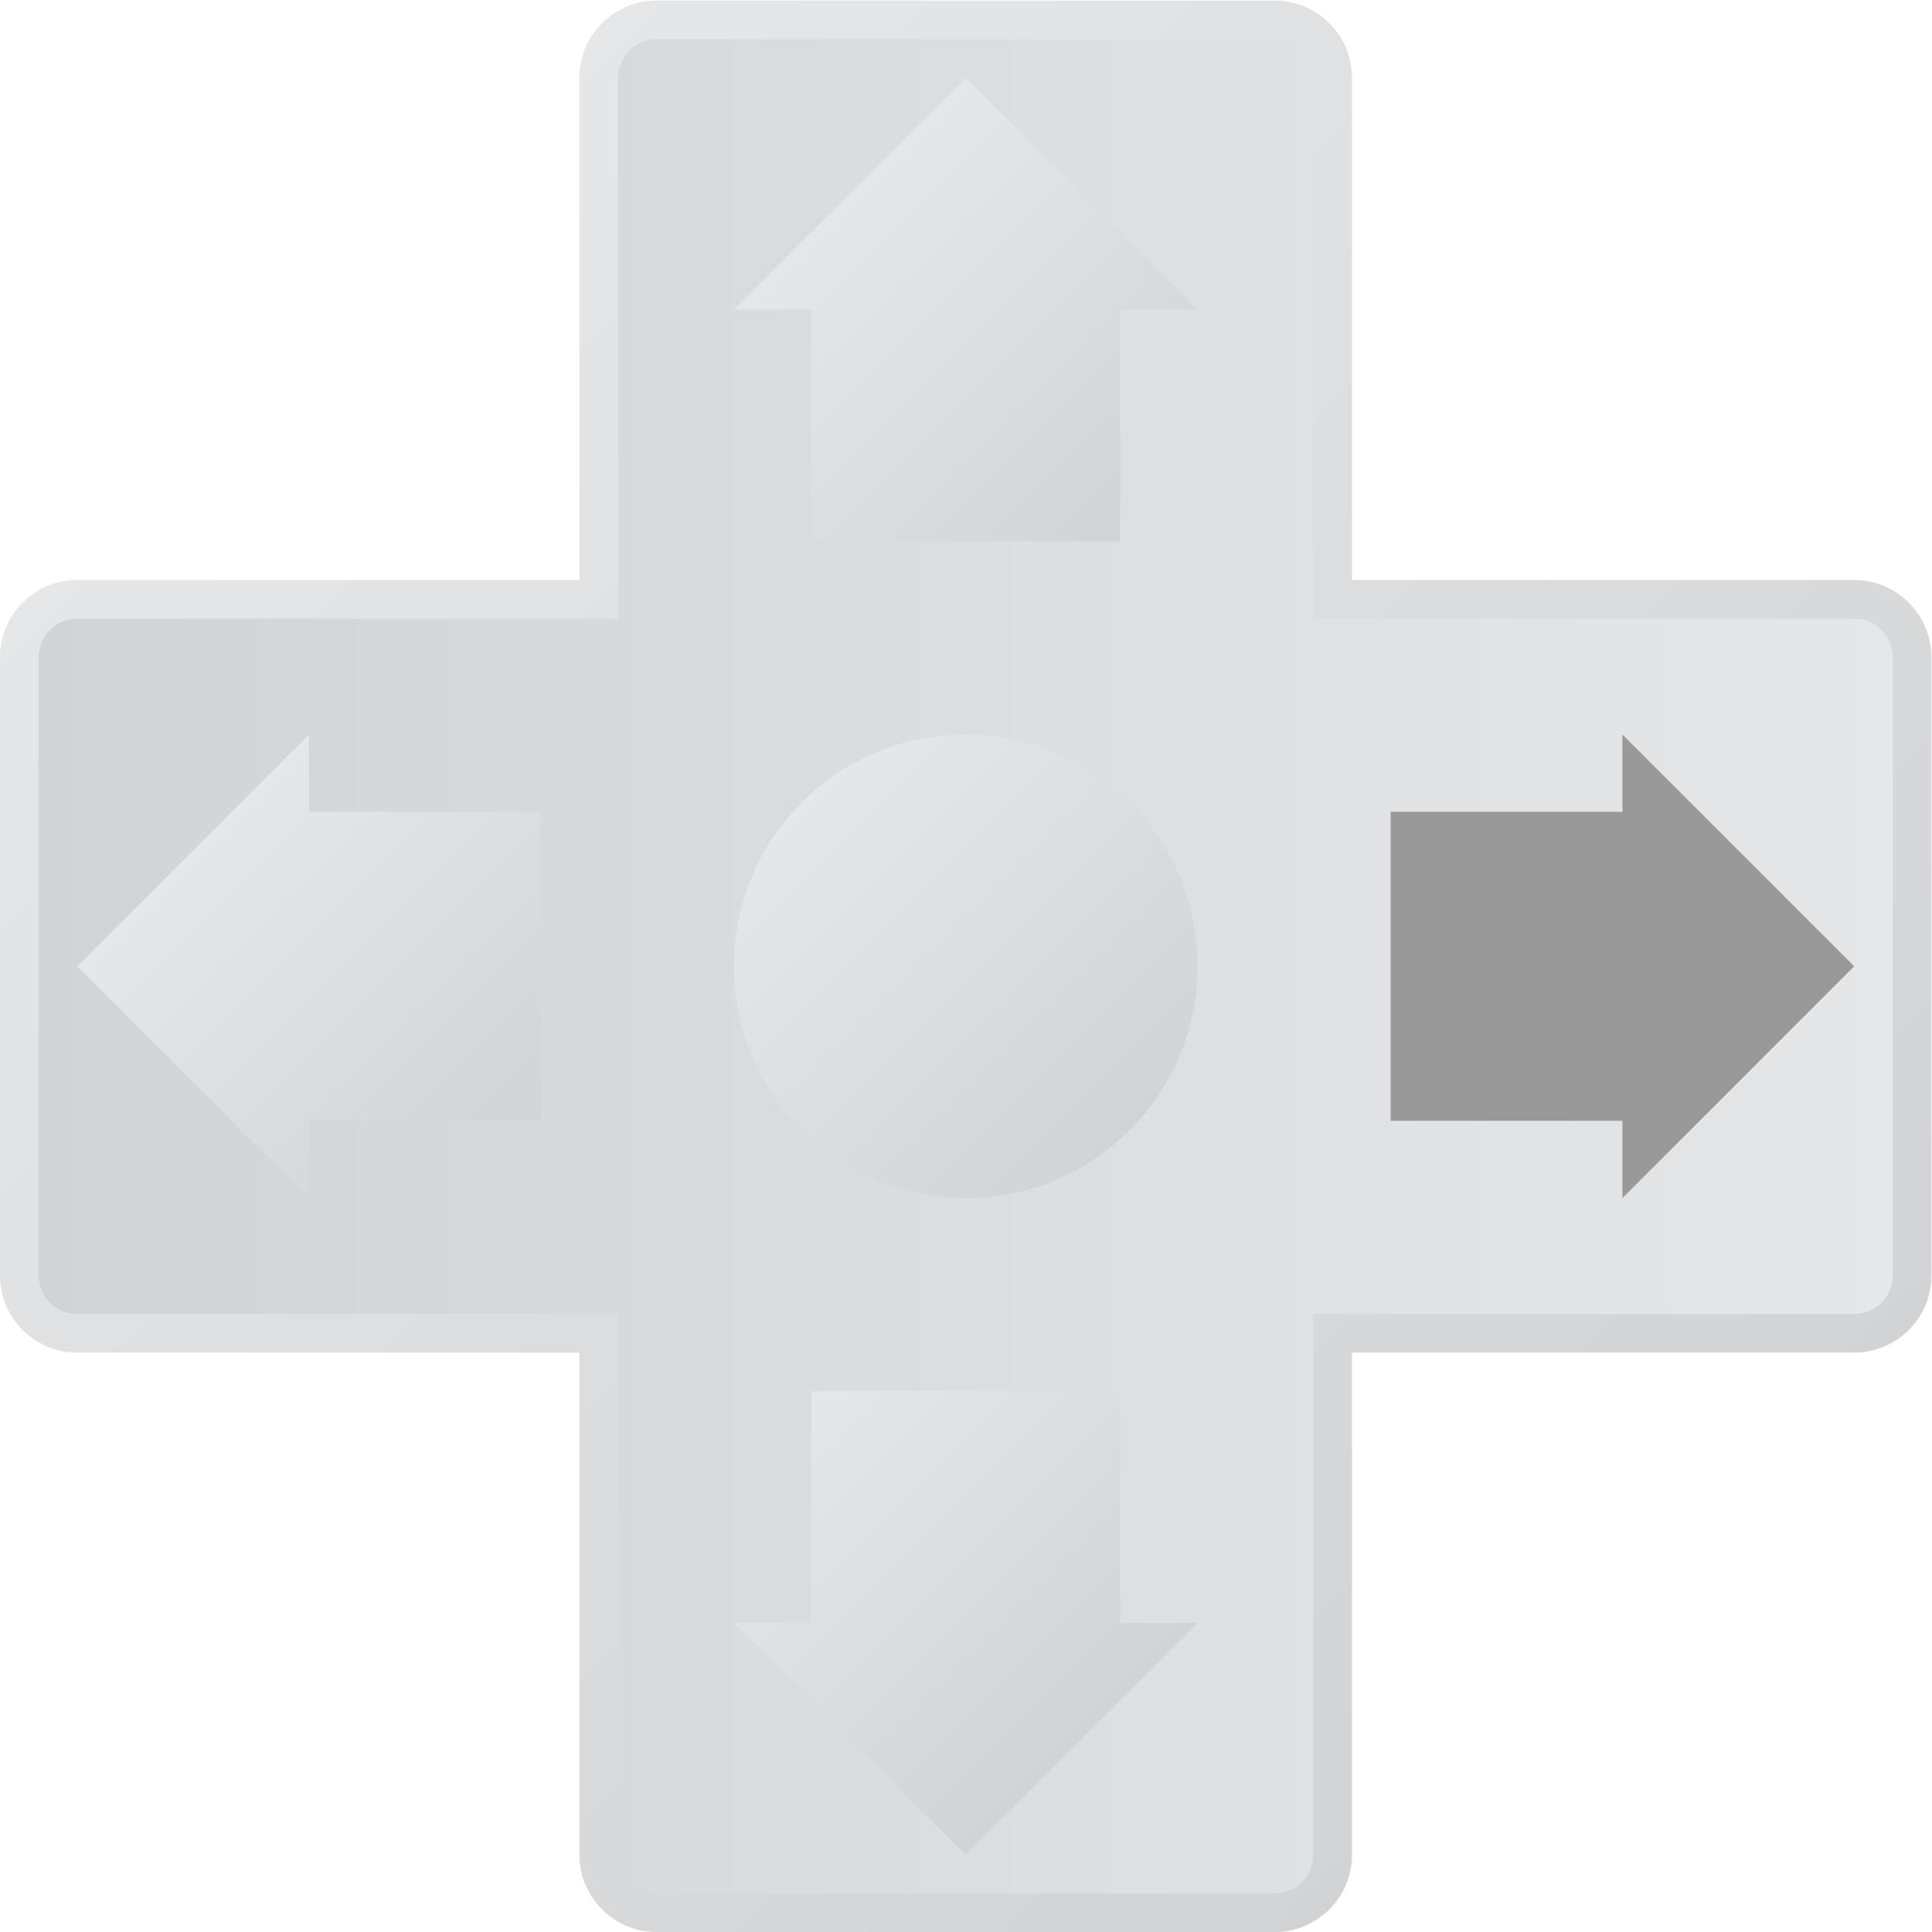 <?xml version="1.0" encoding="UTF-8" standalone="no"?>
<svg
   xmlns:dc="http://purl.org/dc/elements/1.1/"
   xmlns:cc="http://creativecommons.org/ns#"
   xmlns:rdf="http://www.w3.org/1999/02/22-rdf-syntax-ns#"
   xmlns:svg="http://www.w3.org/2000/svg"
   xmlns="http://www.w3.org/2000/svg"
   viewBox="0 0 266.667 266.667"
   height="266.667"
   width="266.667"
   xml:space="preserve"
   id="svg2"
   version="1.1"><defs
     id="defs6"><clipPath
       id="clipPath18"
       clipPathUnits="userSpaceOnUse"><path
         id="path16"
         d="m 96,228 c -4.411,0 -8,-3.589 -8,-8 v 0 -52 H 36 c -4.411,0 -8,-3.589 -8,-8 v 0 -64 c 0,-4.411 3.589,-8 8,-8 v 0 H 88 V 36 c 0,-4.411 3.589,-8 8,-8 v 0 h 64 c 4.411,0 8,3.589 8,8 v 0 52 h 52 c 4.411,0 8,3.589 8,8 v 0 64 c 0,4.411 -3.589,8 -8,8 v 0 h -52 v 52 c 0,4.411 -3.589,8 -8,8 v 0 z" /></clipPath><linearGradient
       id="linearGradient28"
       spreadMethod="pad"
       gradientTransform="matrix(135.308,-135.308,-135.308,-135.308,60.346,195.654)"
       gradientUnits="userSpaceOnUse"
       y2="0"
       x2="1"
       y1="0"
       x1="0"><stop
         id="stop24"
         offset="0"
         style="stop-opacity:1;stop-color:#e6e7e8" /><stop
         id="stop26"
         offset="1"
         style="stop-opacity:1;stop-color:#d1d3d4" /></linearGradient><clipPath
       id="clipPath38"
       clipPathUnits="userSpaceOnUse"><path
         id="path36"
         d="m 96,224 c -2.209,0 -4,-1.791 -4,-4 v 0 -56 H 36 c -2.209,0 -4,-1.791 -4,-4 v 0 -64 c 0,-2.209 1.791,-4 4,-4 v 0 H 92 V 36 c 0,-2.209 1.791,-4 4,-4 v 0 h 64 c 2.209,0 4,1.791 4,4 v 0 56 h 56 c 2.209,0 4,1.791 4,4 v 0 64 c 0,2.209 -1.791,4 -4,4 v 0 h -56 v 56 c 0,2.209 -1.791,4 -4,4 v 0 z" /></clipPath><linearGradient
       id="linearGradient48"
       spreadMethod="pad"
       gradientTransform="matrix(-192,0,0,192,224,128)"
       gradientUnits="userSpaceOnUse"
       y2="0"
       x2="1"
       y1="0"
       x1="0"><stop
         id="stop44"
         offset="0"
         style="stop-opacity:1;stop-color:#e6e7e8" /><stop
         id="stop46"
         offset="1"
         style="stop-opacity:1;stop-color:#d1d3d4" /></linearGradient><clipPath
       id="clipPath58"
       clipPathUnits="userSpaceOnUse"><path
         id="path56"
         d="m 104,128 c 0,-13.255 10.745,-24 24,-24 v 0 c 13.255,0 24,10.745 24,24 v 0 c 0,13.255 -10.745,24 -24,24 v 0 c -13.255,0 -24,-10.745 -24,-24" /></clipPath><linearGradient
       id="linearGradient68"
       spreadMethod="pad"
       gradientTransform="matrix(33.941,-33.941,-33.941,-33.941,111.029,144.971)"
       gradientUnits="userSpaceOnUse"
       y2="0"
       x2="1"
       y1="0"
       x1="0"><stop
         id="stop64"
         offset="0"
         style="stop-opacity:1;stop-color:#e6e7e8" /><stop
         id="stop66"
         offset="1"
         style="stop-opacity:1;stop-color:#d1d3d4" /></linearGradient><clipPath
       id="clipPath78"
       clipPathUnits="userSpaceOnUse"><path
         id="path76"
         d="M 112,84 V 60 h -8 l 24,-24 24,24 h -8 v 24 z" /></clipPath><linearGradient
       id="linearGradient88"
       spreadMethod="pad"
       gradientTransform="matrix(32,-32,-32,-32,112,84)"
       gradientUnits="userSpaceOnUse"
       y2="0"
       x2="1"
       y1="0"
       x1="0"><stop
         id="stop84"
         offset="0"
         style="stop-opacity:1;stop-color:#e6e7e8" /><stop
         id="stop86"
         offset="1"
         style="stop-opacity:1;stop-color:#d1d3d4" /></linearGradient><clipPath
       id="clipPath98"
       clipPathUnits="userSpaceOnUse"><path
         id="path96"
         d="m 104,196 h 8 v -24 h 32 v 24 h 8 l -24,24 z" /></clipPath><linearGradient
       id="linearGradient108"
       spreadMethod="pad"
       gradientTransform="matrix(32,-32,-32,-32,112,204)"
       gradientUnits="userSpaceOnUse"
       y2="0"
       x2="1"
       y1="0"
       x1="0"><stop
         id="stop104"
         offset="0"
         style="stop-opacity:1;stop-color:#e6e7e8" /><stop
         id="stop106"
         offset="1"
         style="stop-opacity:1;stop-color:#d1d3d4" /></linearGradient><clipPath
       id="clipPath118"
       clipPathUnits="userSpaceOnUse"><path
         id="path116"
         d="m 36,128 24,-24 v 8 h 24 v 32 H 60 v 8 z" /></clipPath><linearGradient
       id="linearGradient128"
       spreadMethod="pad"
       gradientTransform="matrix(32,-32,-32,-32,52,144)"
       gradientUnits="userSpaceOnUse"
       y2="0"
       x2="1"
       y1="0"
       x1="0"><stop
         id="stop124"
         offset="0"
         style="stop-opacity:1;stop-color:#e6e7e8" /><stop
         id="stop126"
         offset="1"
         style="stop-opacity:1;stop-color:#d1d3d4" /></linearGradient><clipPath
       id="clipPath138"
       clipPathUnits="userSpaceOnUse"><path
         id="path136"
         d="M 0,256 H 256 V 0 H 0 Z" /></clipPath></defs><g
     transform="matrix(1.333,0,0,-1.333,-37.333,304)"
     id="g10"><g
       id="g12"><g
         clip-path="url(#clipPath18)"
         id="g14"><g
           id="g20"><g
             id="g22"><path
               id="path30"
               style="fill:url(#linearGradient28);stroke:none"
               d="m 96,228 c -4.411,0 -8,-3.589 -8,-8 v 0 -52 H 36 c -4.411,0 -8,-3.589 -8,-8 v 0 -64 c 0,-4.411 3.589,-8 8,-8 v 0 H 88 V 36 c 0,-4.411 3.589,-8 8,-8 v 0 h 64 c 4.411,0 8,3.589 8,8 v 0 52 h 52 c 4.411,0 8,3.589 8,8 v 0 64 c 0,4.411 -3.589,8 -8,8 v 0 h -52 v 52 c 0,4.411 -3.589,8 -8,8 v 0 z" /></g></g></g></g><g
       id="g32"><g
         clip-path="url(#clipPath38)"
         id="g34"><g
           id="g40"><g
             id="g42"><path
               id="path50"
               style="fill:url(#linearGradient48);stroke:none"
               d="m 96,224 c -2.209,0 -4,-1.791 -4,-4 v 0 -56 H 36 c -2.209,0 -4,-1.791 -4,-4 v 0 -64 c 0,-2.209 1.791,-4 4,-4 v 0 H 92 V 36 c 0,-2.209 1.791,-4 4,-4 v 0 h 64 c 2.209,0 4,1.791 4,4 v 0 56 h 56 c 2.209,0 4,1.791 4,4 v 0 64 c 0,2.209 -1.791,4 -4,4 v 0 h -56 v 56 c 0,2.209 -1.791,4 -4,4 v 0 z" /></g></g></g></g><g
       id="g52"><g
         clip-path="url(#clipPath58)"
         id="g54"><g
           id="g60"><g
             id="g62"><path
               id="path70"
               style="fill:url(#linearGradient68);stroke:none"
               d="m 104,128 c 0,-13.255 10.745,-24 24,-24 v 0 c 13.255,0 24,10.745 24,24 v 0 c 0,13.255 -10.745,24 -24,24 v 0 c -13.255,0 -24,-10.745 -24,-24" /></g></g></g></g><g
       id="g72"><g
         clip-path="url(#clipPath78)"
         id="g74"><g
           id="g80"><g
             id="g82"><path
               id="path90"
               style="fill:url(#linearGradient88);stroke:none"
               d="M 112,84 V 60 h -8 l 24,-24 24,24 h -8 v 24 z" /></g></g></g></g><g
       id="g92"><g
         clip-path="url(#clipPath98)"
         id="g94"><g
           id="g100"><g
             id="g102"><path
               id="path110"
               style="fill:url(#linearGradient108);stroke:none"
               d="m 104,196 h 8 v -24 h 32 v 24 h 8 l -24,24 z" /></g></g></g></g><g
       id="g112"><g
         clip-path="url(#clipPath118)"
         id="g114"><g
           id="g120"><g
             id="g122"><path
               id="path130"
               style="fill:url(#linearGradient128);stroke:none"
               d="m 36,128 24,-24 v 8 h 24 v 32 H 60 v 8 z" /></g></g></g></g><g
       id="g132"><g
         clip-path="url(#clipPath138)"
         id="g134"><g
           transform="translate(196,144)"
           id="g140"><path
             id="path142"
             style="fill:#999999;fill-opacity:1;fill-rule:nonzero;stroke:none"
             d="M 0,0 H -24 V -32 H 0 v -8 L 24,-16 0,8 Z" /></g></g></g></g></svg>